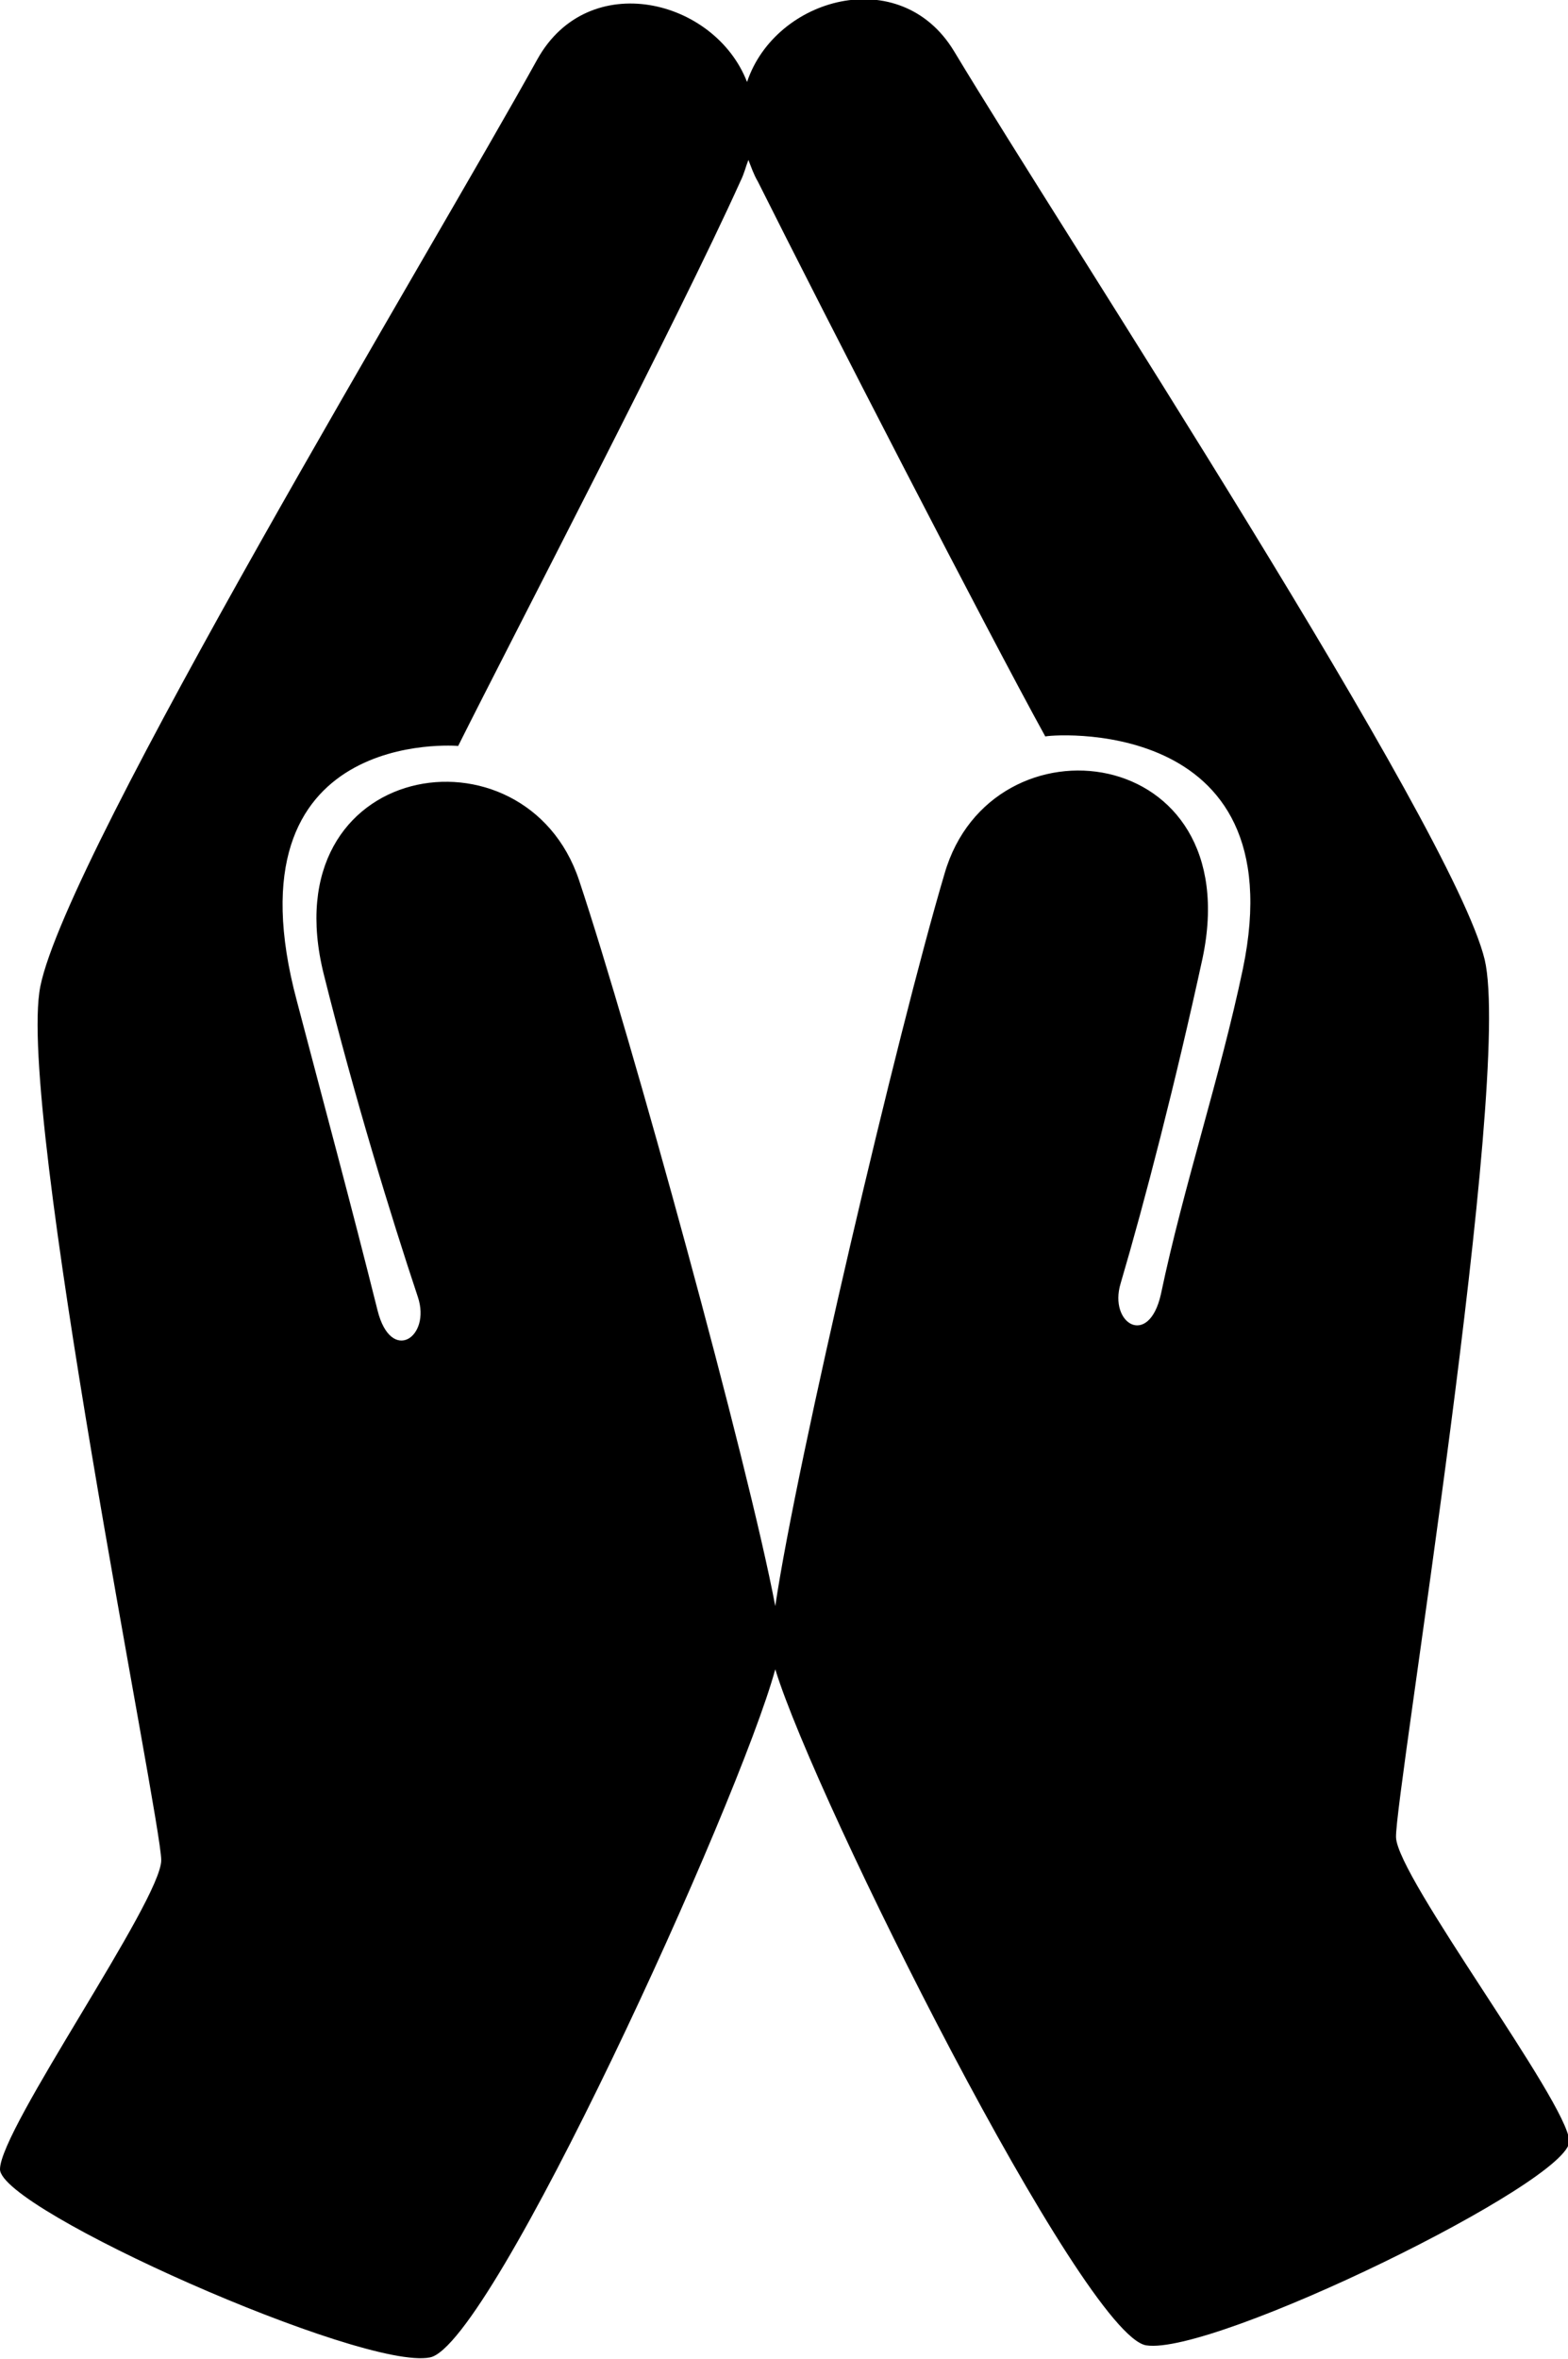 <svg viewBox="0 0 116.7 175.5" class="thumbnail">
	<path d="M103.9,136.7c-0.1-3,8.7-56.3,6.6-65.3c-2.4-9.9-31.2-53.8-39.5-67.6c-4-6.6-13.3-4-15.4,2.3
		C53.2-0.1,43.8-2.4,40,4.4c-7.8,14.1-35,59-37,69c-1.8,9,9,62,9,65s-12,20-12,23s27,15,32,14c4.6-0.9,23-41.3,25.7-51.2
		c3,9.8,22.9,49.5,27.6,50.3c5,0.8,31.6-12.2,31.5-15.2C116.6,156.3,104,139.7,103.9,136.7z M92.5,72.1c-1.7,8.1-4.4,16.1-6.1,24.2
		c-0.9,4-3.9,2.2-3-0.8c1.8-6.1,4.1-15,6.1-24.2c3.4-16.1-15.7-18.4-19.2-6.3c-3.5,11.8-11,43.7-12.6,54.5c-2-10.6-10.7-42.3-14.6-54
		c-4-12-23-9-19,7c2.3,9.2,5,18,7,24c1,3-2,5-3,1c-2-8-3.9-15-6-23c-5.5-20.5,12-19,12-19c4-8,16.4-31.8,21-42
		c0.3-0.6,0.4-1.1,0.6-1.6c0.2,0.5,0.4,1.1,0.7,1.6c5,10,17.1,33.5,21.4,41.3C77.7,54.7,96.5,52.9,92.5,72.1z"/>
</svg>
